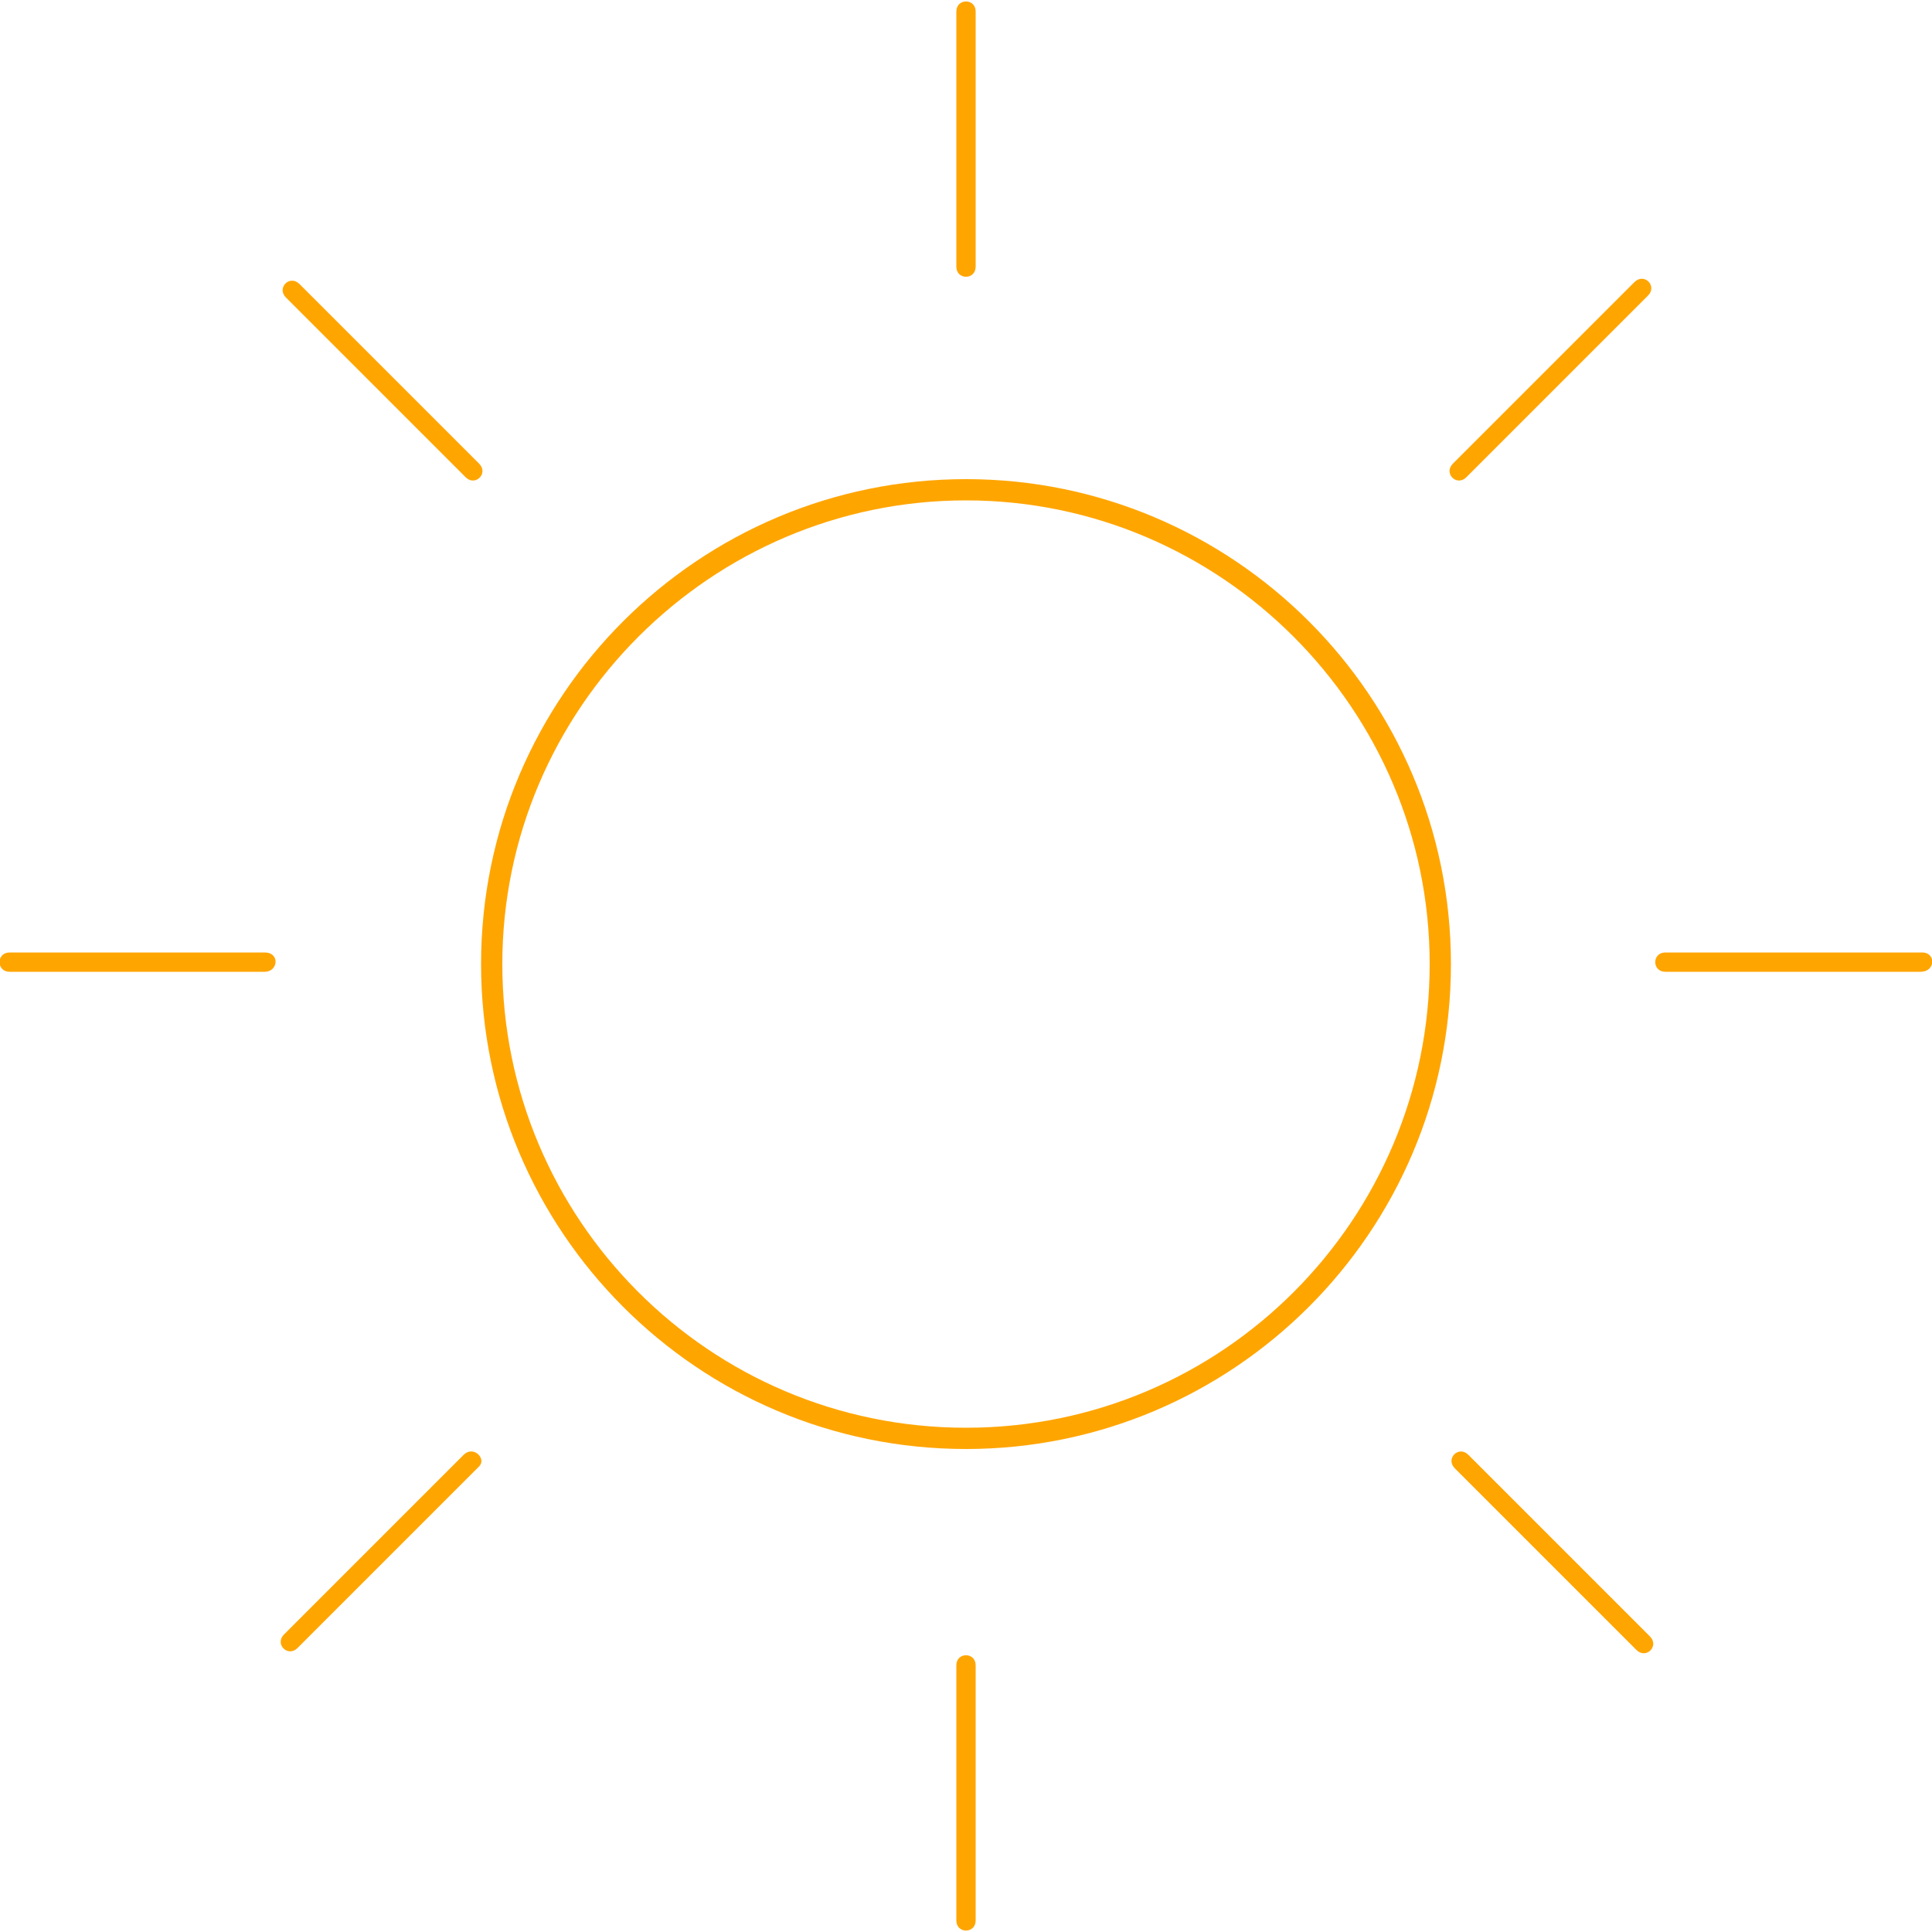<?xml version="1.0" ?><svg id="Layer_1" fill="orange" style="enable-background:new 0 0 100 100;" version="1.1" viewBox="0 0 100 100" xml:space="preserve" xmlns="http://www.w3.org/2000/svg" xmlns:xlink="http://www.w3.org/1999/xlink"><path class="st0" d="M50,24.8c-13.8,0-25.1,11.2-25.1,25.1c0,13.8,11.2,25.1,25.1,25.1c13.8,0,25.1-11.2,25.1-25.1  C75.1,36,63.8,24.8,50,24.8z M50,73.9c-13.3,0-24-10.8-24-24s10.8-24,24-24s24,10.8,24,24S63.3,73.9,50,73.9z"/><path class="st0" d="M13.7,49.3H0.5c-0.7,0-0.7,1,0,1h13.2C14.4,50.3,14.5,49.3,13.7,49.3z"/><path class="st0" d="M99.5,49.3H86.2c-0.7,0-0.7,1,0,1h13.2C100.2,50.3,100.2,49.3,99.5,49.3z"/><path class="st0" d="M75.9,24.7l9.4-9.4c0.5-0.5-0.2-1.2-0.7-0.7L75.2,24C74.7,24.5,75.4,25.2,75.9,24.7z"/><path class="st0" d="M24.1,24.7c0.5,0.5,1.2-0.2,0.7-0.7l-9.3-9.3c-0.5-0.5-1.2,0.2-0.7,0.7L24.1,24.7z"/><path class="st0" d="M24,75.3l-9.3,9.3c-0.5,0.5,0.2,1.2,0.7,0.7l9.4-9.4C25.2,75.5,24.5,74.8,24,75.3z"/><path class="st0" d="M76,75.3c-0.5-0.5-1.2,0.2-0.7,0.7l9.4,9.4c0.5,0.5,1.2-0.2,0.7-0.7L76,75.3z"/><path class="st0" d="M49.5,86.2v13.2c0,0.7,1,0.7,1,0V86.2C50.5,85.5,49.5,85.5,49.5,86.2z"/><path class="st0" d="M50.5,13.8V0.6c0-0.7-1-0.7-1,0v13.2C49.5,14.5,50.5,14.5,50.5,13.8z"/></svg>
